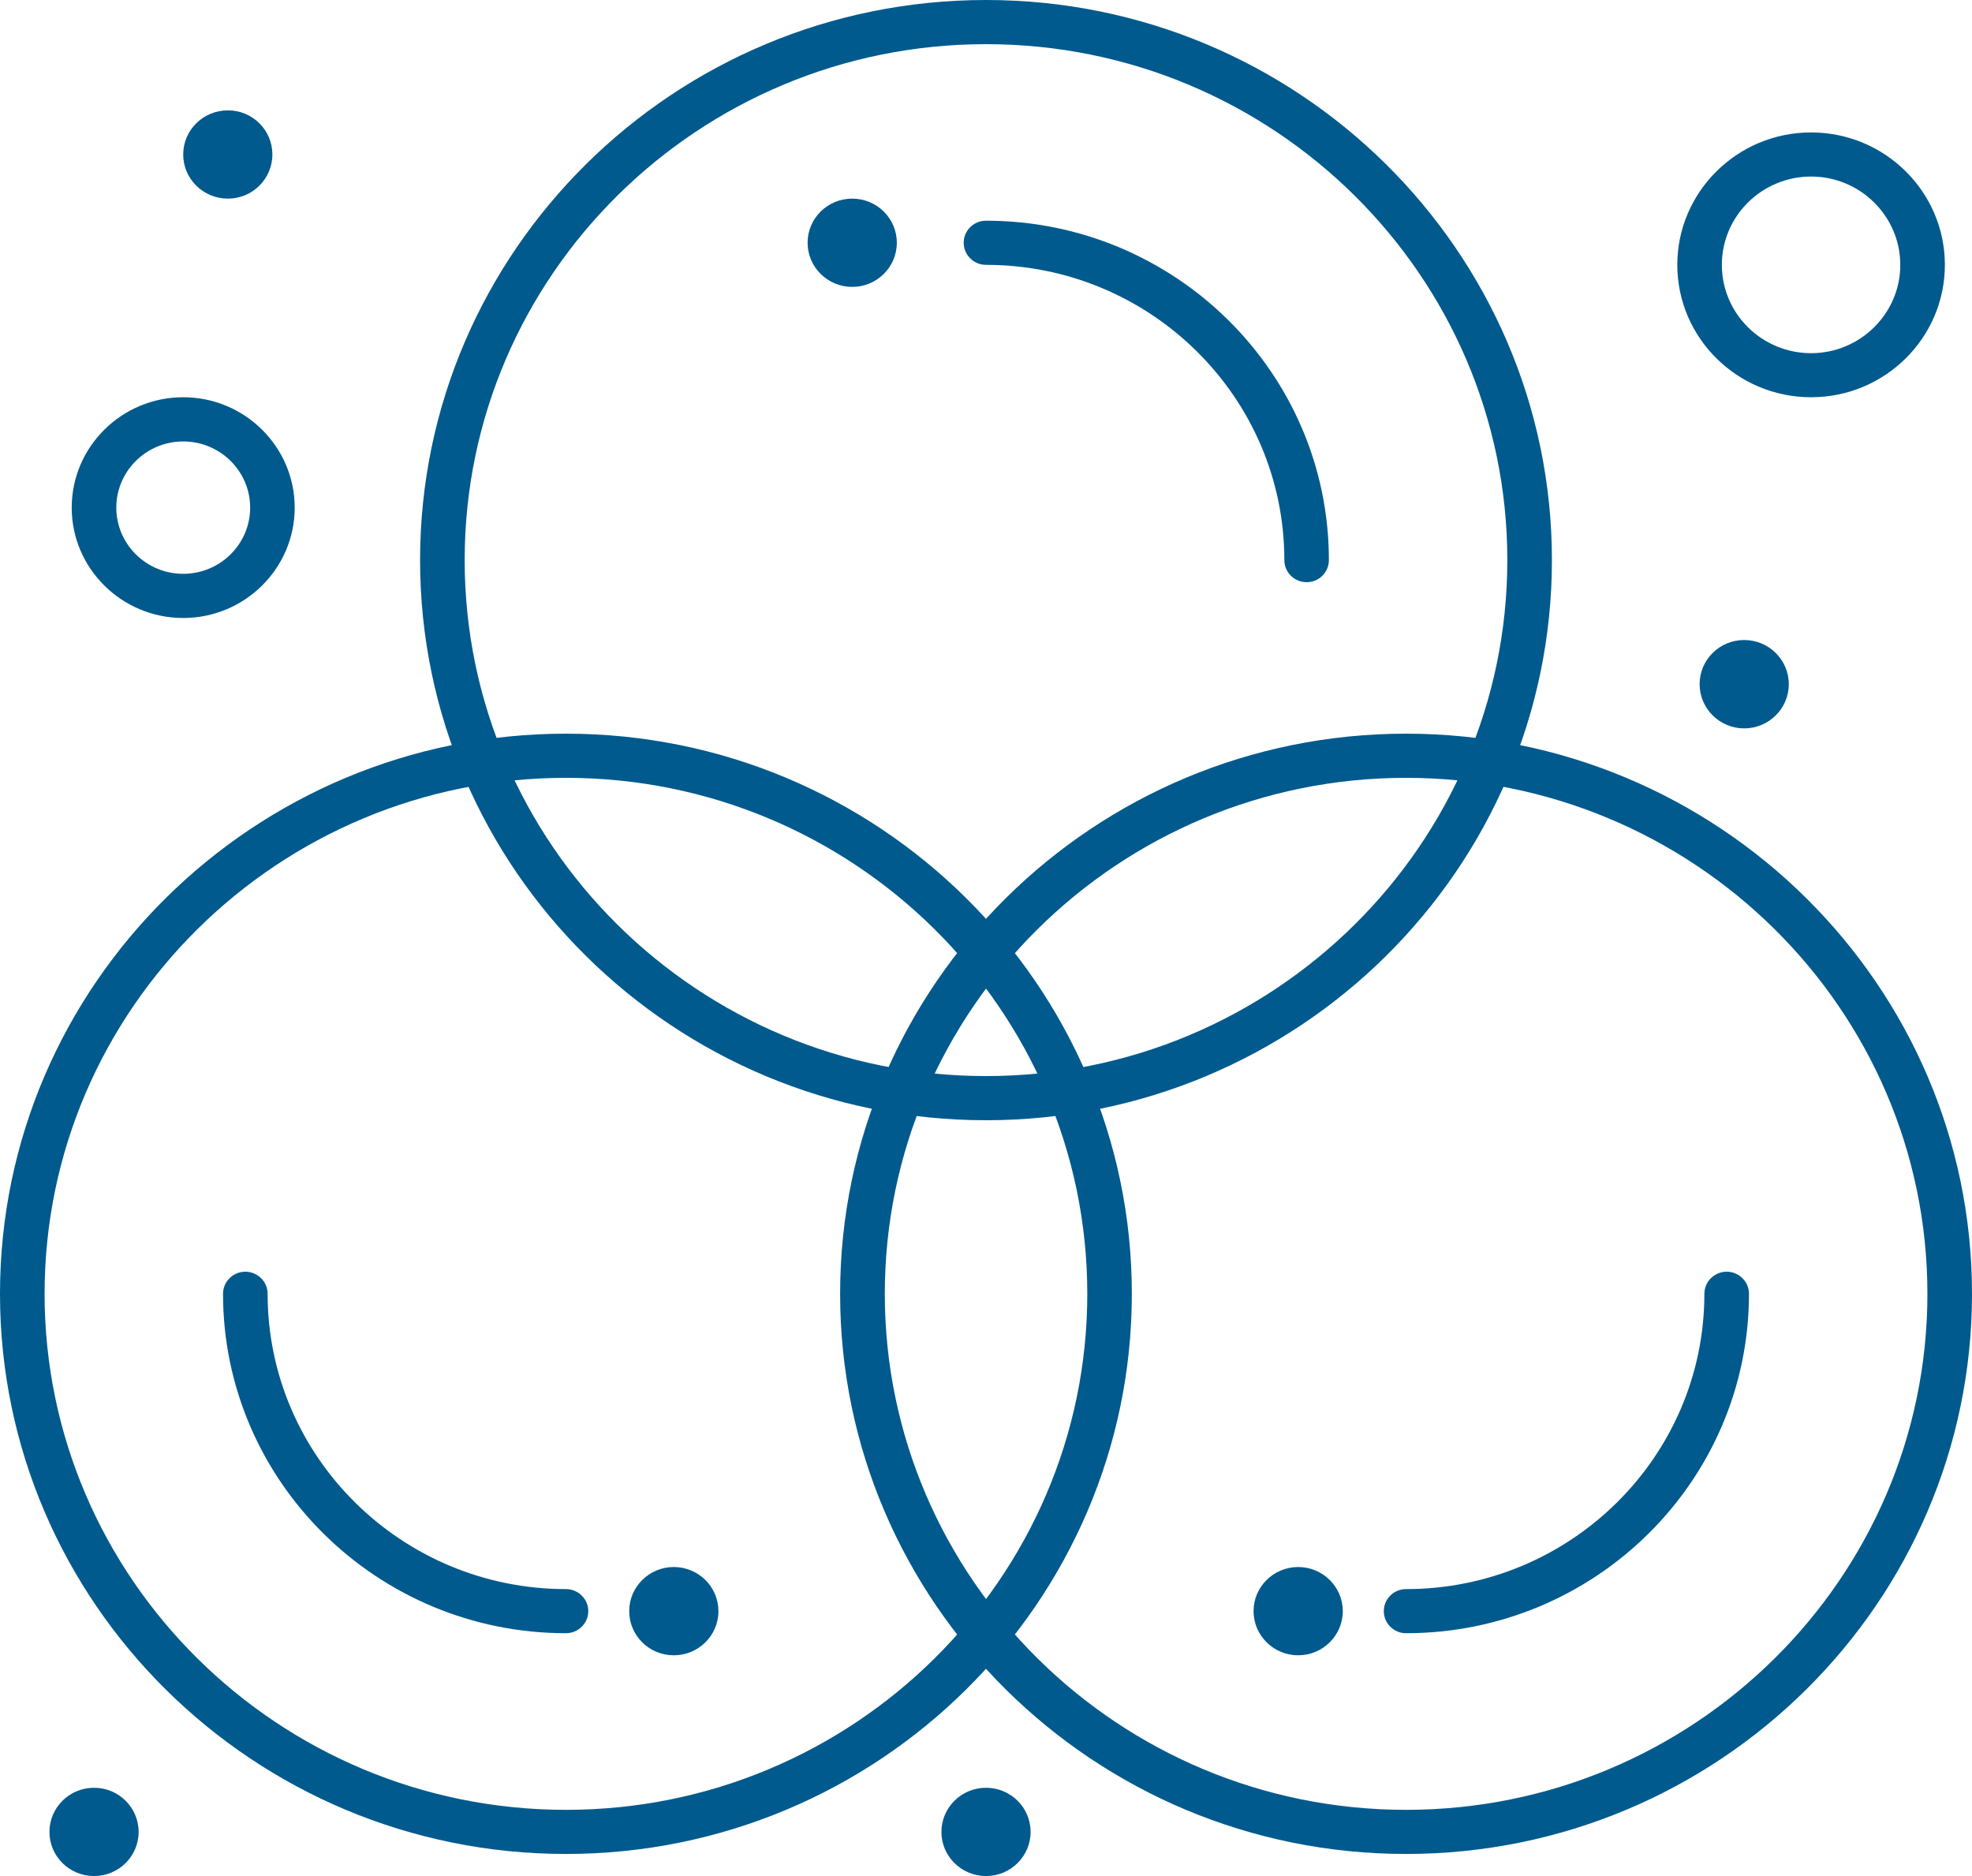 <svg width="41" height="39" viewBox="0 0 41 39" fill="none" xmlns="http://www.w3.org/2000/svg">
<path d="M11.767 16.17C5.79 16.17 0.927 20.982 0.927 26.896C0.927 32.81 5.79 37.624 11.767 37.624C17.744 37.624 22.606 32.811 22.606 26.896C22.606 20.98 17.743 16.17 11.767 16.17ZM11.767 38.541C5.279 38.541 0 33.317 0 26.896C0 20.475 5.279 15.252 11.767 15.252C18.256 15.252 23.532 20.476 23.532 26.896C23.533 33.317 18.254 38.541 11.767 38.541Z" fill="#005A8D"/>
<path d="M11.767 33.952C7.836 33.952 4.637 30.787 4.637 26.896C4.637 26.643 4.845 26.437 5.101 26.437C5.356 26.437 5.564 26.643 5.564 26.896C5.564 30.281 8.347 33.035 11.767 33.035C12.023 33.035 12.231 33.241 12.231 33.493C12.231 33.746 12.023 33.952 11.767 33.952Z" fill="#005A8D"/>
<path d="M29.233 16.17C23.257 16.17 18.396 20.982 18.396 26.896C18.396 32.81 23.257 37.624 29.233 37.624C35.209 37.624 40.073 32.811 40.073 26.896C40.073 20.98 35.21 16.17 29.233 16.17ZM29.233 38.541C22.746 38.541 17.467 33.317 17.467 26.896C17.467 20.475 22.746 15.252 29.233 15.252C35.72 15.252 41 20.476 41 26.896C41 33.316 35.721 38.541 29.233 38.541Z" fill="#005A8D"/>
<path d="M29.233 33.952C28.977 33.952 28.771 33.746 28.771 33.493C28.771 33.241 28.977 33.035 29.233 33.035C32.654 33.035 35.436 30.281 35.436 26.896C35.436 26.643 35.644 26.437 35.9 26.437C36.155 26.437 36.363 26.643 36.363 26.896C36.364 30.787 33.164 33.952 29.233 33.952Z" fill="#005A8D"/>
<path d="M20.5 0.918C14.524 0.918 9.661 5.73 9.661 11.644C9.661 17.558 14.524 22.37 20.5 22.37C26.476 22.37 31.339 17.558 31.339 11.644C31.339 5.73 26.476 0.918 20.5 0.918ZM20.5 23.288C14.011 23.288 8.734 18.064 8.734 11.644C8.734 5.224 14.011 0 20.5 0C26.988 0 32.266 5.223 32.266 11.644C32.266 18.065 26.988 23.288 20.5 23.288Z" fill="#005A8D"/>
<path d="M27.167 12.103C26.91 12.103 26.703 11.897 26.703 11.644C26.703 8.259 23.92 5.506 20.5 5.506C20.244 5.506 20.036 5.299 20.036 5.046C20.036 4.793 20.244 4.588 20.5 4.588C24.431 4.588 27.629 7.753 27.629 11.644C27.629 11.897 27.422 12.103 27.167 12.103Z" fill="#005A8D"/>
<path d="M14.009 32.576C14.521 32.576 14.937 32.988 14.937 33.493C14.937 33.999 14.521 34.411 14.009 34.411C13.496 34.411 13.082 34.001 13.082 33.493C13.082 32.986 13.498 32.576 14.009 32.576Z" fill="#005A8D"/>
<path d="M17.719 4.129C18.23 4.129 18.646 4.539 18.646 5.046C18.646 5.554 18.23 5.964 17.719 5.964C17.207 5.964 16.791 5.554 16.791 5.046C16.791 4.539 17.206 4.129 17.719 4.129Z" fill="#005A8D"/>
<path d="M1.955 37.165C2.467 37.165 2.882 37.575 2.882 38.083C2.882 38.59 2.467 39 1.955 39C1.442 39 1.028 38.588 1.028 38.083C1.028 37.577 1.442 37.165 1.955 37.165Z" fill="#005A8D"/>
<path d="M20.5 37.165C21.012 37.165 21.427 37.575 21.427 38.083C21.427 38.59 21.012 39 20.5 39C19.988 39 19.573 38.588 19.573 38.083C19.573 37.577 19.988 37.165 20.5 37.165Z" fill="#005A8D"/>
<path d="M36.264 13.305C36.775 13.305 37.191 13.716 37.191 14.223C37.191 14.73 36.775 15.142 36.264 15.142C35.753 15.142 35.337 14.73 35.337 14.223C35.337 13.716 35.75 13.305 36.264 13.305Z" fill="#005A8D"/>
<path d="M4.738 2.294C5.249 2.294 5.663 2.704 5.663 3.211C5.663 3.719 5.249 4.129 4.738 4.129C4.226 4.129 3.809 3.719 3.809 3.211C3.809 2.704 4.225 2.294 4.738 2.294Z" fill="#005A8D"/>
<path d="M26.991 32.576C27.502 32.576 27.918 32.988 27.918 33.493C27.918 33.999 27.502 34.411 26.991 34.411C26.48 34.411 26.063 34.001 26.063 33.493C26.063 32.986 26.479 32.576 26.991 32.576Z" fill="#005A8D"/>
<path d="M3.809 9.177C3.042 9.177 2.418 9.794 2.418 10.553C2.418 11.312 3.042 11.929 3.809 11.929C4.576 11.929 5.201 11.312 5.201 10.553C5.201 9.794 4.577 9.177 3.809 9.177ZM3.809 12.847C2.531 12.847 1.491 11.817 1.491 10.553C1.491 9.288 2.531 8.258 3.809 8.258C5.087 8.258 6.127 9.288 6.127 10.553C6.127 11.817 5.088 12.847 3.809 12.847Z" fill="#005A8D"/>
<path d="M37.654 3.67C36.632 3.67 35.799 4.493 35.799 5.506C35.799 6.52 36.632 7.342 37.654 7.342C38.677 7.342 39.509 6.518 39.509 5.506C39.509 4.495 38.677 3.67 37.654 3.67ZM37.654 8.258C36.121 8.258 34.873 7.024 34.873 5.506C34.873 3.989 36.121 2.753 37.654 2.753C39.188 2.753 40.436 3.988 40.436 5.506C40.436 7.025 39.188 8.258 37.654 8.258Z" fill="#005A8D"/>
</svg>
